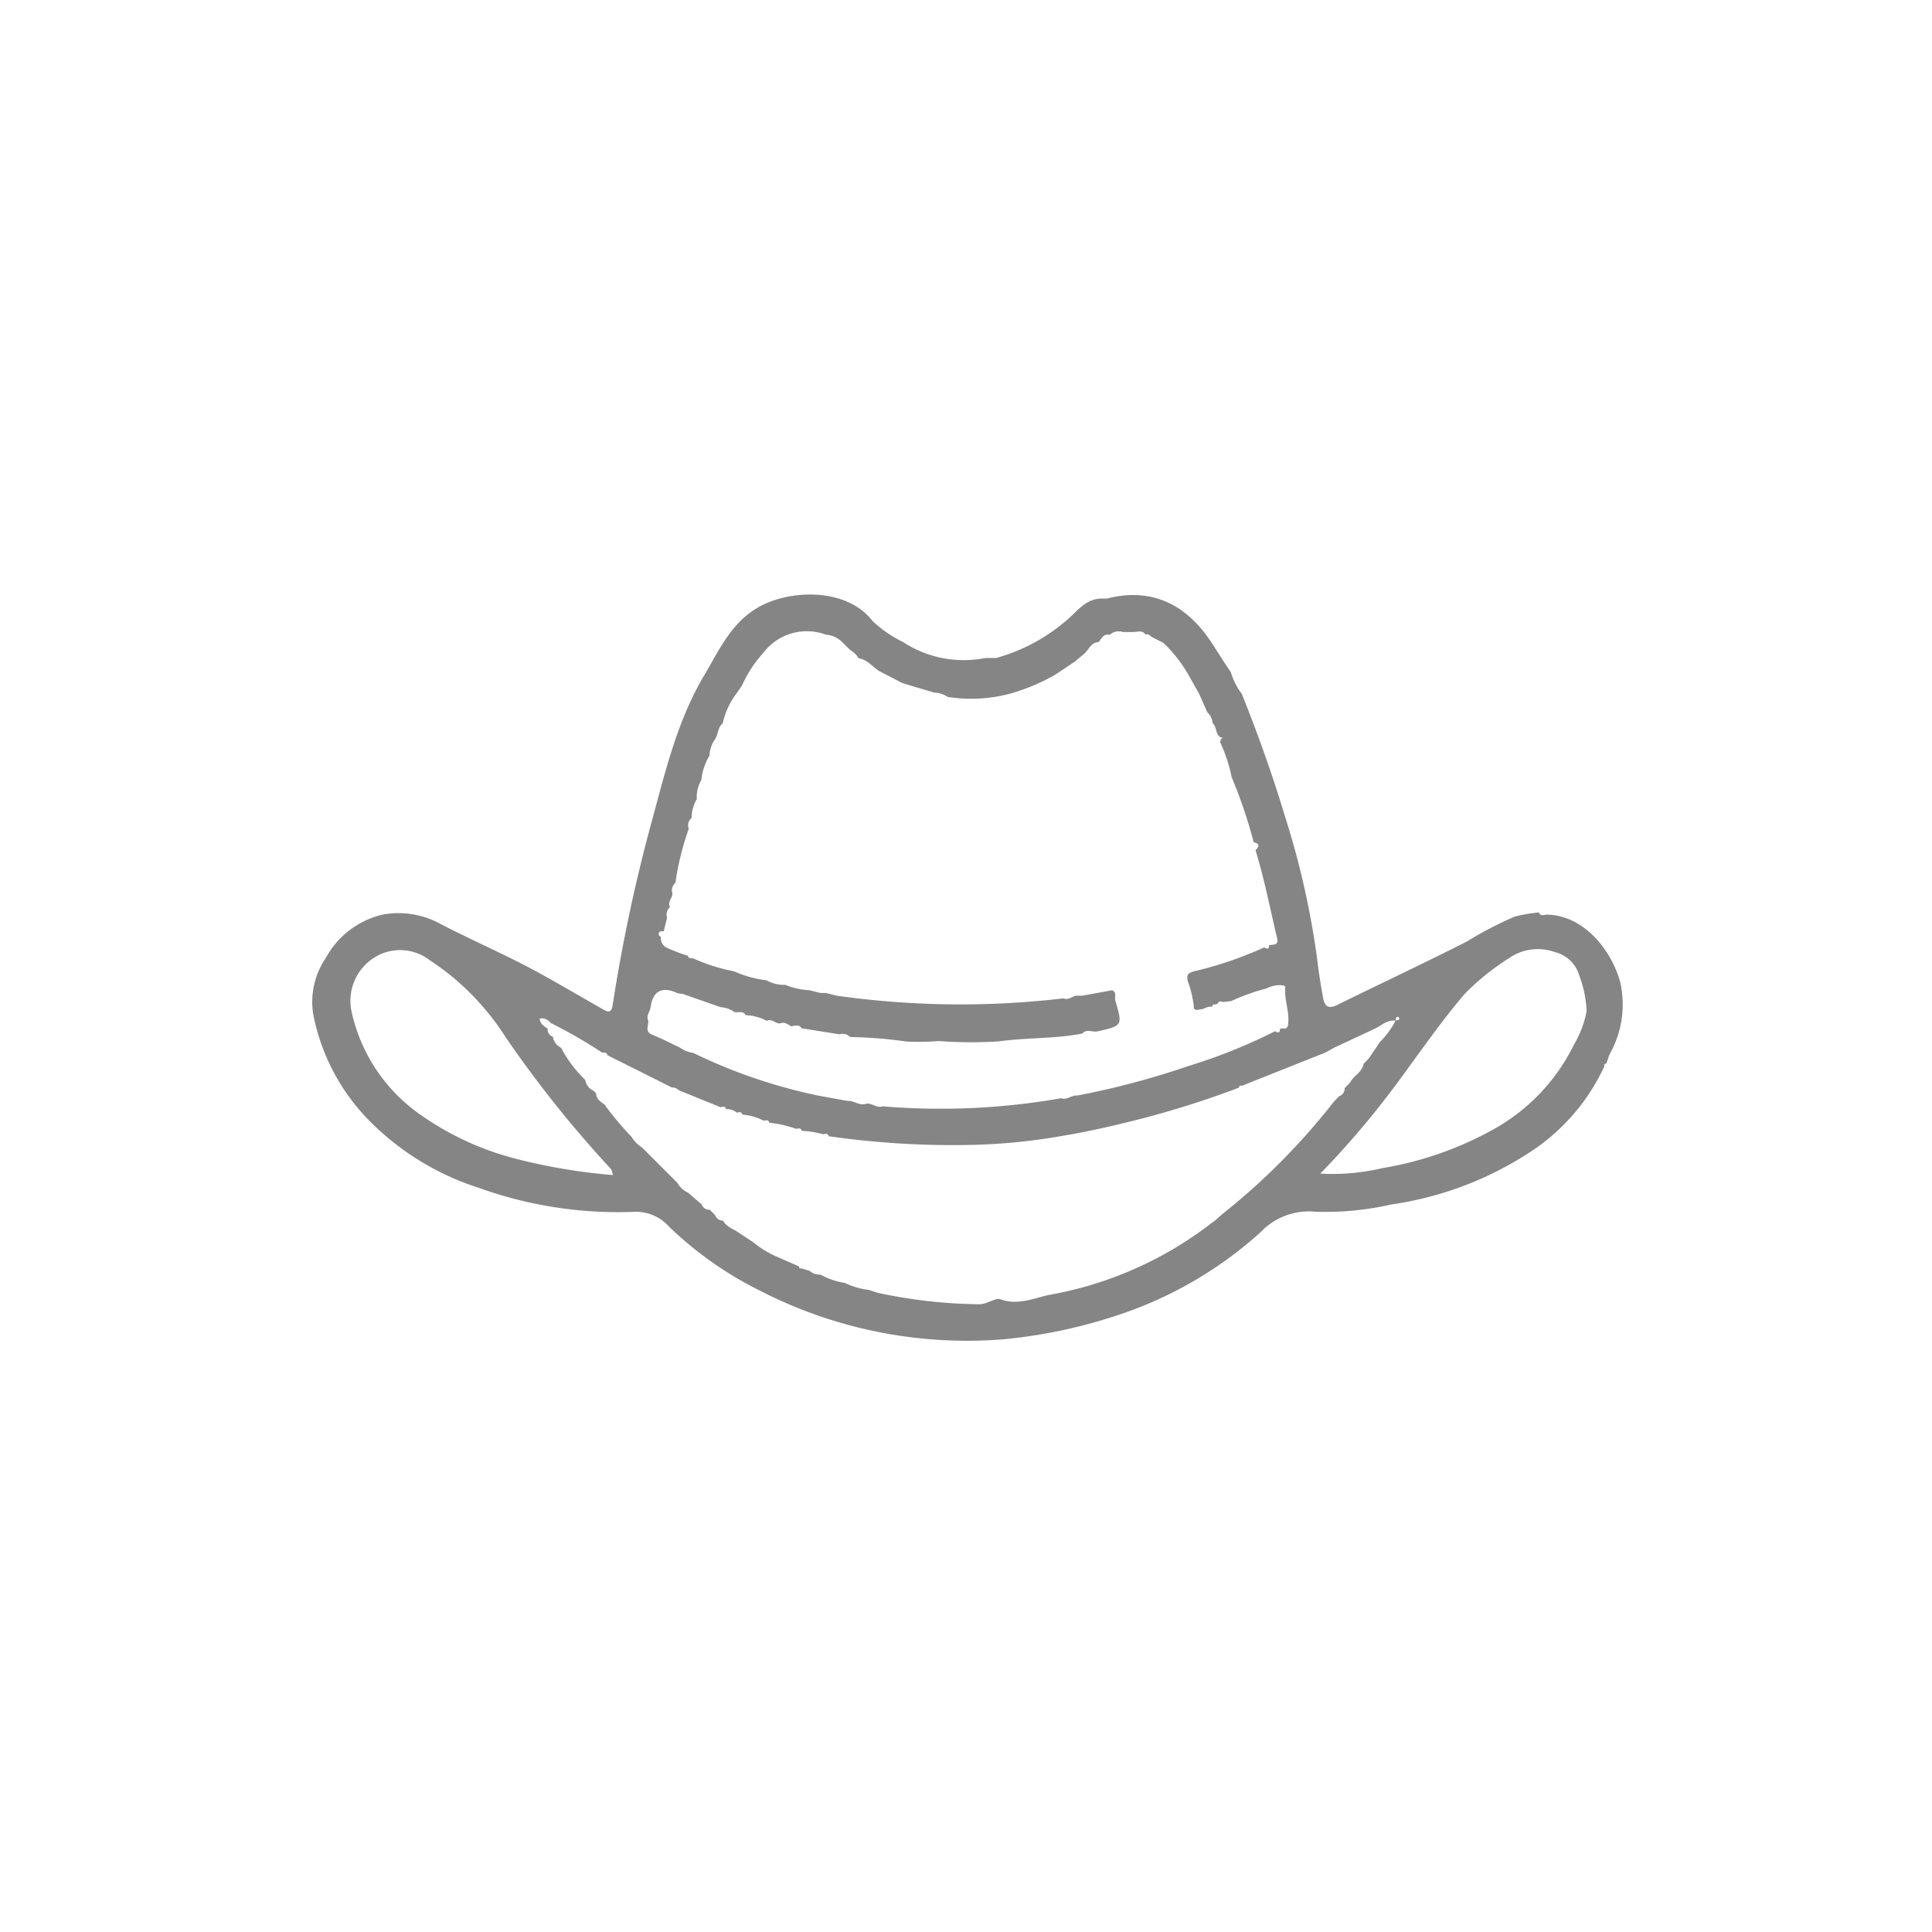 <svg xmlns="http://www.w3.org/2000/svg" xmlns:xlink="http://www.w3.org/1999/xlink" width="130" height="130" viewBox="0 0 130 130">
  <defs>
    <clipPath id="clip-Accessories">
      <rect width="130" height="130"/>
    </clipPath>
  </defs>
  <g id="Accessories" clip-path="url(#clip-Accessories)">
    <g id="Layer_1" data-name="Layer 1" transform="translate(20.996 40.01)">
      <path id="Path_397" data-name="Path 397" d="M83.108,21.535c2.4.046,4.268,2.259,4.907,4.5a6.8,6.8,0,0,1-.683,4.855c-.1.209-.155.435-.233.651-.1.029-.185.07-.141.2A13.811,13.811,0,0,1,82.4,37.214a22.953,22.953,0,0,1-9.774,3.821,19.8,19.8,0,0,1-5.128.488,4.454,4.454,0,0,0-3.66,1.368,26.815,26.815,0,0,1-9.643,5.6,34.615,34.615,0,0,1-7.707,1.62,30.5,30.5,0,0,1-16.4-3.3,24.456,24.456,0,0,1-6.07-4.287,2.973,2.973,0,0,0-2.359-.991,27.7,27.7,0,0,1-10.449-1.62A18.087,18.087,0,0,1,4,35.545,13.97,13.97,0,0,1,.083,28.251a5.243,5.243,0,0,1,.843-3.8,5.866,5.866,0,0,1,3.864-2.929,5.89,5.89,0,0,1,3.889.656c2.254,1.171,4.6,2.162,6.818,3.4,1.363.755,2.706,1.547,4.061,2.315.291.165.581.325.666-.245a111.5,111.5,0,0,1,2.708-12.655c.889-3.3,1.708-6.631,3.478-9.6.952-1.6,1.725-3.345,3.4-4.409C31.985-.4,35.976-.5,37.705,1.766A8.28,8.28,0,0,0,39.77,3.191,7.441,7.441,0,0,0,45.3,4.267h.726A12.234,12.234,0,0,0,50.686,1.8C51.419,1.224,52,.277,53.115.267h.364c2.873-.743,5.23.27,6.961,2.835.471.7.9,1.423,1.38,2.111a4.693,4.693,0,0,0,.741,1.467c1.086,2.7,2.062,5.441,2.9,8.222a56.136,56.136,0,0,1,2.2,9.835c.09.789.226,1.572.362,2.354.1.551.313.84.959.522,2.9-1.436,5.832-2.8,8.718-4.268a25.453,25.453,0,0,1,3.218-1.676,10.158,10.158,0,0,1,1.637-.282c.119.291.352.143.549.146ZM36.775,4.289a1.358,1.358,0,0,0-.544-.542l-.559-.554a1.751,1.751,0,0,0-1.1-.5,3.673,3.673,0,0,0-4.209,1.231,8.235,8.235,0,0,0-1.431,2.191c-.124.18-.248.362-.374.542a5.11,5.11,0,0,0-.921,1.994c-.34.287-.3.758-.532,1.1a2.047,2.047,0,0,0-.364,1.091,3.954,3.954,0,0,0-.547,1.635,2.181,2.181,0,0,0-.3,1.278,2.445,2.445,0,0,0-.352,1.273.63.63,0,0,0-.192.726,18.929,18.929,0,0,0-.9,3.634.68.68,0,0,0-.2.726c0,.313-.352.564-.16.908a.68.68,0,0,0-.2.726l-.226.9c-.119.029-.287-.046-.333.136a.186.186,0,0,0,.151.238.684.684,0,0,0,.454.763A9.271,9.271,0,0,0,25.3,24.3c.036.226.228.151.362.185a12.5,12.5,0,0,0,2.733.862,7.349,7.349,0,0,0,2.171.6,2.406,2.406,0,0,0,1.28.311,4.917,4.917,0,0,0,1.635.364l.726.182h.364l.726.182a59.386,59.386,0,0,0,15.268.182c.347.158.6-.18.908-.182h.364l2-.364c.34.148.148.471.216.7.491,1.676.483,1.678-1.129,2.052-.058.015-.117.019-.175.029-.308.015-.649-.177-.916.131-1.851.362-3.745.267-5.613.527a29.009,29.009,0,0,1-4.056-.022,17.209,17.209,0,0,1-2.15.036,30.26,30.26,0,0,0-3.8-.306.724.724,0,0,0-.726-.182l-2.541-.406c-.194-.308-.479-.138-.731-.141-.221-.143-.44-.306-.726-.182-.316,0-.561-.34-.908-.182a3.253,3.253,0,0,0-1.4-.376c-.185-.333-.515-.146-.772-.216a1.746,1.746,0,0,0-.916-.323q-1.272-.444-2.546-.891l-.347-.049q-1.589-.734-1.831.981c-.039.284-.3.527-.153.843.068.328-.279.751.279.972.636.253,1.244.573,1.865.867a2.024,2.024,0,0,0,.891.355,35.93,35.93,0,0,0,8.385,2.866l2,.364c.437-.034.814.364,1.273.182.381-.044.692.325,1.091.182a46.933,46.933,0,0,0,12-.544c.4.143.709-.226,1.091-.182a54.9,54.9,0,0,0,7.5-1.994,36.551,36.551,0,0,0,5.805-2.334c.18.107.333.151.328-.151.175-.107.493.112.549-.287.117-.84-.255-1.64-.189-2.475.015-.2-.189-.165-.335-.189a2,2,0,0,0-.933.226,13.722,13.722,0,0,0-2.371.85c-.18.019-.359.039-.537.061-.151-.044-.3-.09-.372.119l-.175.053c-.129-.039-.17.046-.2.146-.279-.053-.5.143-.755.172-.163.019-.5.141-.476-.2a6.963,6.963,0,0,0-.406-1.7c-.073-.442-.024-.52.43-.658a25.481,25.481,0,0,0,4.717-1.608c.18.1.333.151.33-.151.277-.044.653.022.537-.466-.474-1.977-.853-3.979-1.455-5.924.27-.25.287-.442-.121-.537a33.06,33.06,0,0,0-1.484-4.379,10.292,10.292,0,0,0-.777-2.354.338.338,0,0,0,.036-.168l.131-.134-.138-.022c-.362-.219-.238-.709-.539-.964a1.045,1.045,0,0,0-.35-.717c-.187-.423-.372-.845-.559-1.268-.2-.347-.393-.692-.588-1.04A9.6,9.6,0,0,0,57.3,3.259c-.243-.126-.486-.25-.726-.376-.168-.056-.267-.289-.493-.194-.2-.311-.5-.185-.777-.17h-.726a.92.92,0,0,0-.908.189c-.42-.1-.539.25-.736.483-.479.024-.646.437-.908.731l-.719.6c-.427.284-.853.571-1.28.855a13.325,13.325,0,0,1-3.1,1.3,10.2,10.2,0,0,1-4.163.206,1.6,1.6,0,0,0-.882-.287L40.4,6.16l-.712-.226c-.444-.231-.891-.459-1.336-.69-.566-.253-.911-.87-1.576-.957l.007.007ZM72.918,28.666c-.583-.07-.976.345-1.445.561L68.748,30.5l-.554.311-5.628,2.24c-.129-.051-.175.029-.209.131a63.951,63.951,0,0,1-7.207,2.249c-1.586.393-3.187.751-4.8,1.013a39.932,39.932,0,0,1-6.021.585,58.533,58.533,0,0,1-9.56-.585c-.066-.211-.221-.163-.372-.131a6.479,6.479,0,0,0-1.445-.233c-.063-.216-.221-.163-.372-.131a7.956,7.956,0,0,0-1.81-.415c-.063-.219-.221-.165-.372-.131a3.809,3.809,0,0,0-1.445-.415c-.063-.219-.221-.165-.372-.131a1,1,0,0,0-.719-.233c-.061-.219-.221-.165-.372-.131l-2.6-1.057c-.236-.049-.386-.313-.661-.262q-2.179-1.093-4.36-2.184c-.036-.228-.228-.148-.364-.182a31.909,31.909,0,0,0-3.447-1.984.756.756,0,0,0-.738-.3c.024.381.308.513.534.692a.51.51,0,0,0,.35.532,1.007,1.007,0,0,0,.556.746,8.465,8.465,0,0,0,1.623,2.162.947.947,0,0,0,.564.731c.056.058.112.117.17.175.007.379.287.556.554.741a20.875,20.875,0,0,0,1.814,2.164,2.315,2.315,0,0,0,.729.743l2.363,2.363a1.564,1.564,0,0,0,.736.675l.9.78a.534.534,0,0,0,.547.359c.121.121.24.245.362.367a.567.567,0,0,0,.542.372c.192.381.578.517.911.719l1.093.719a6.791,6.791,0,0,0,1.45.916l1.64.721c.017.1.061.177.187.136l.547.172a.981.981,0,0,0,.717.245,4.891,4.891,0,0,0,1.644.561,5.125,5.125,0,0,0,1.635.476l.547.182a33.635,33.635,0,0,0,6.886.777c.534-.01,1.061-.457,1.4-.333,1.178.43,2.278-.087,3.3-.3A24.962,24.962,0,0,0,60.55,42.269c.066-.046.134-.092.2-.136.177-.158.347-.325.532-.474a44.978,44.978,0,0,0,7.474-7.539c.121-.124.243-.245.362-.369a.539.539,0,0,0,.364-.542l.362-.369c.233-.471.814-.692.911-1.263.119-.126.24-.25.359-.376q.372-.547.743-1.1a5.462,5.462,0,0,0,1.057-1.453c.1-.022.238.017.248-.141,0-.034-.068-.1-.1-.1-.158.012-.119.151-.141.248ZM67.856,38.96a14.581,14.581,0,0,0,4.158-.369,23.083,23.083,0,0,0,7.253-2.485,13.11,13.11,0,0,0,5.642-5.82,6.867,6.867,0,0,0,.855-2.261,7.622,7.622,0,0,0-.488-2.378,2.283,2.283,0,0,0-1.671-1.6,3.375,3.375,0,0,0-3,.376,16.775,16.775,0,0,0-3.031,2.429c-1.581,1.844-2.956,3.847-4.4,5.8a59.1,59.1,0,0,1-5.324,6.3Zm-47.605.09c-.08-.243-.085-.345-.136-.4A76.846,76.846,0,0,1,13,29.74a17.3,17.3,0,0,0-5.108-5.159,3.253,3.253,0,0,0-3.634-.2,3.446,3.446,0,0,0-1.627,3.534A11.409,11.409,0,0,0,7.3,35,19.517,19.517,0,0,0,13.7,37.957a38.716,38.716,0,0,0,6.556,1.1Z" transform="translate(0 0)" fill="#858585"/>
    </g>
  </g>
</svg>

